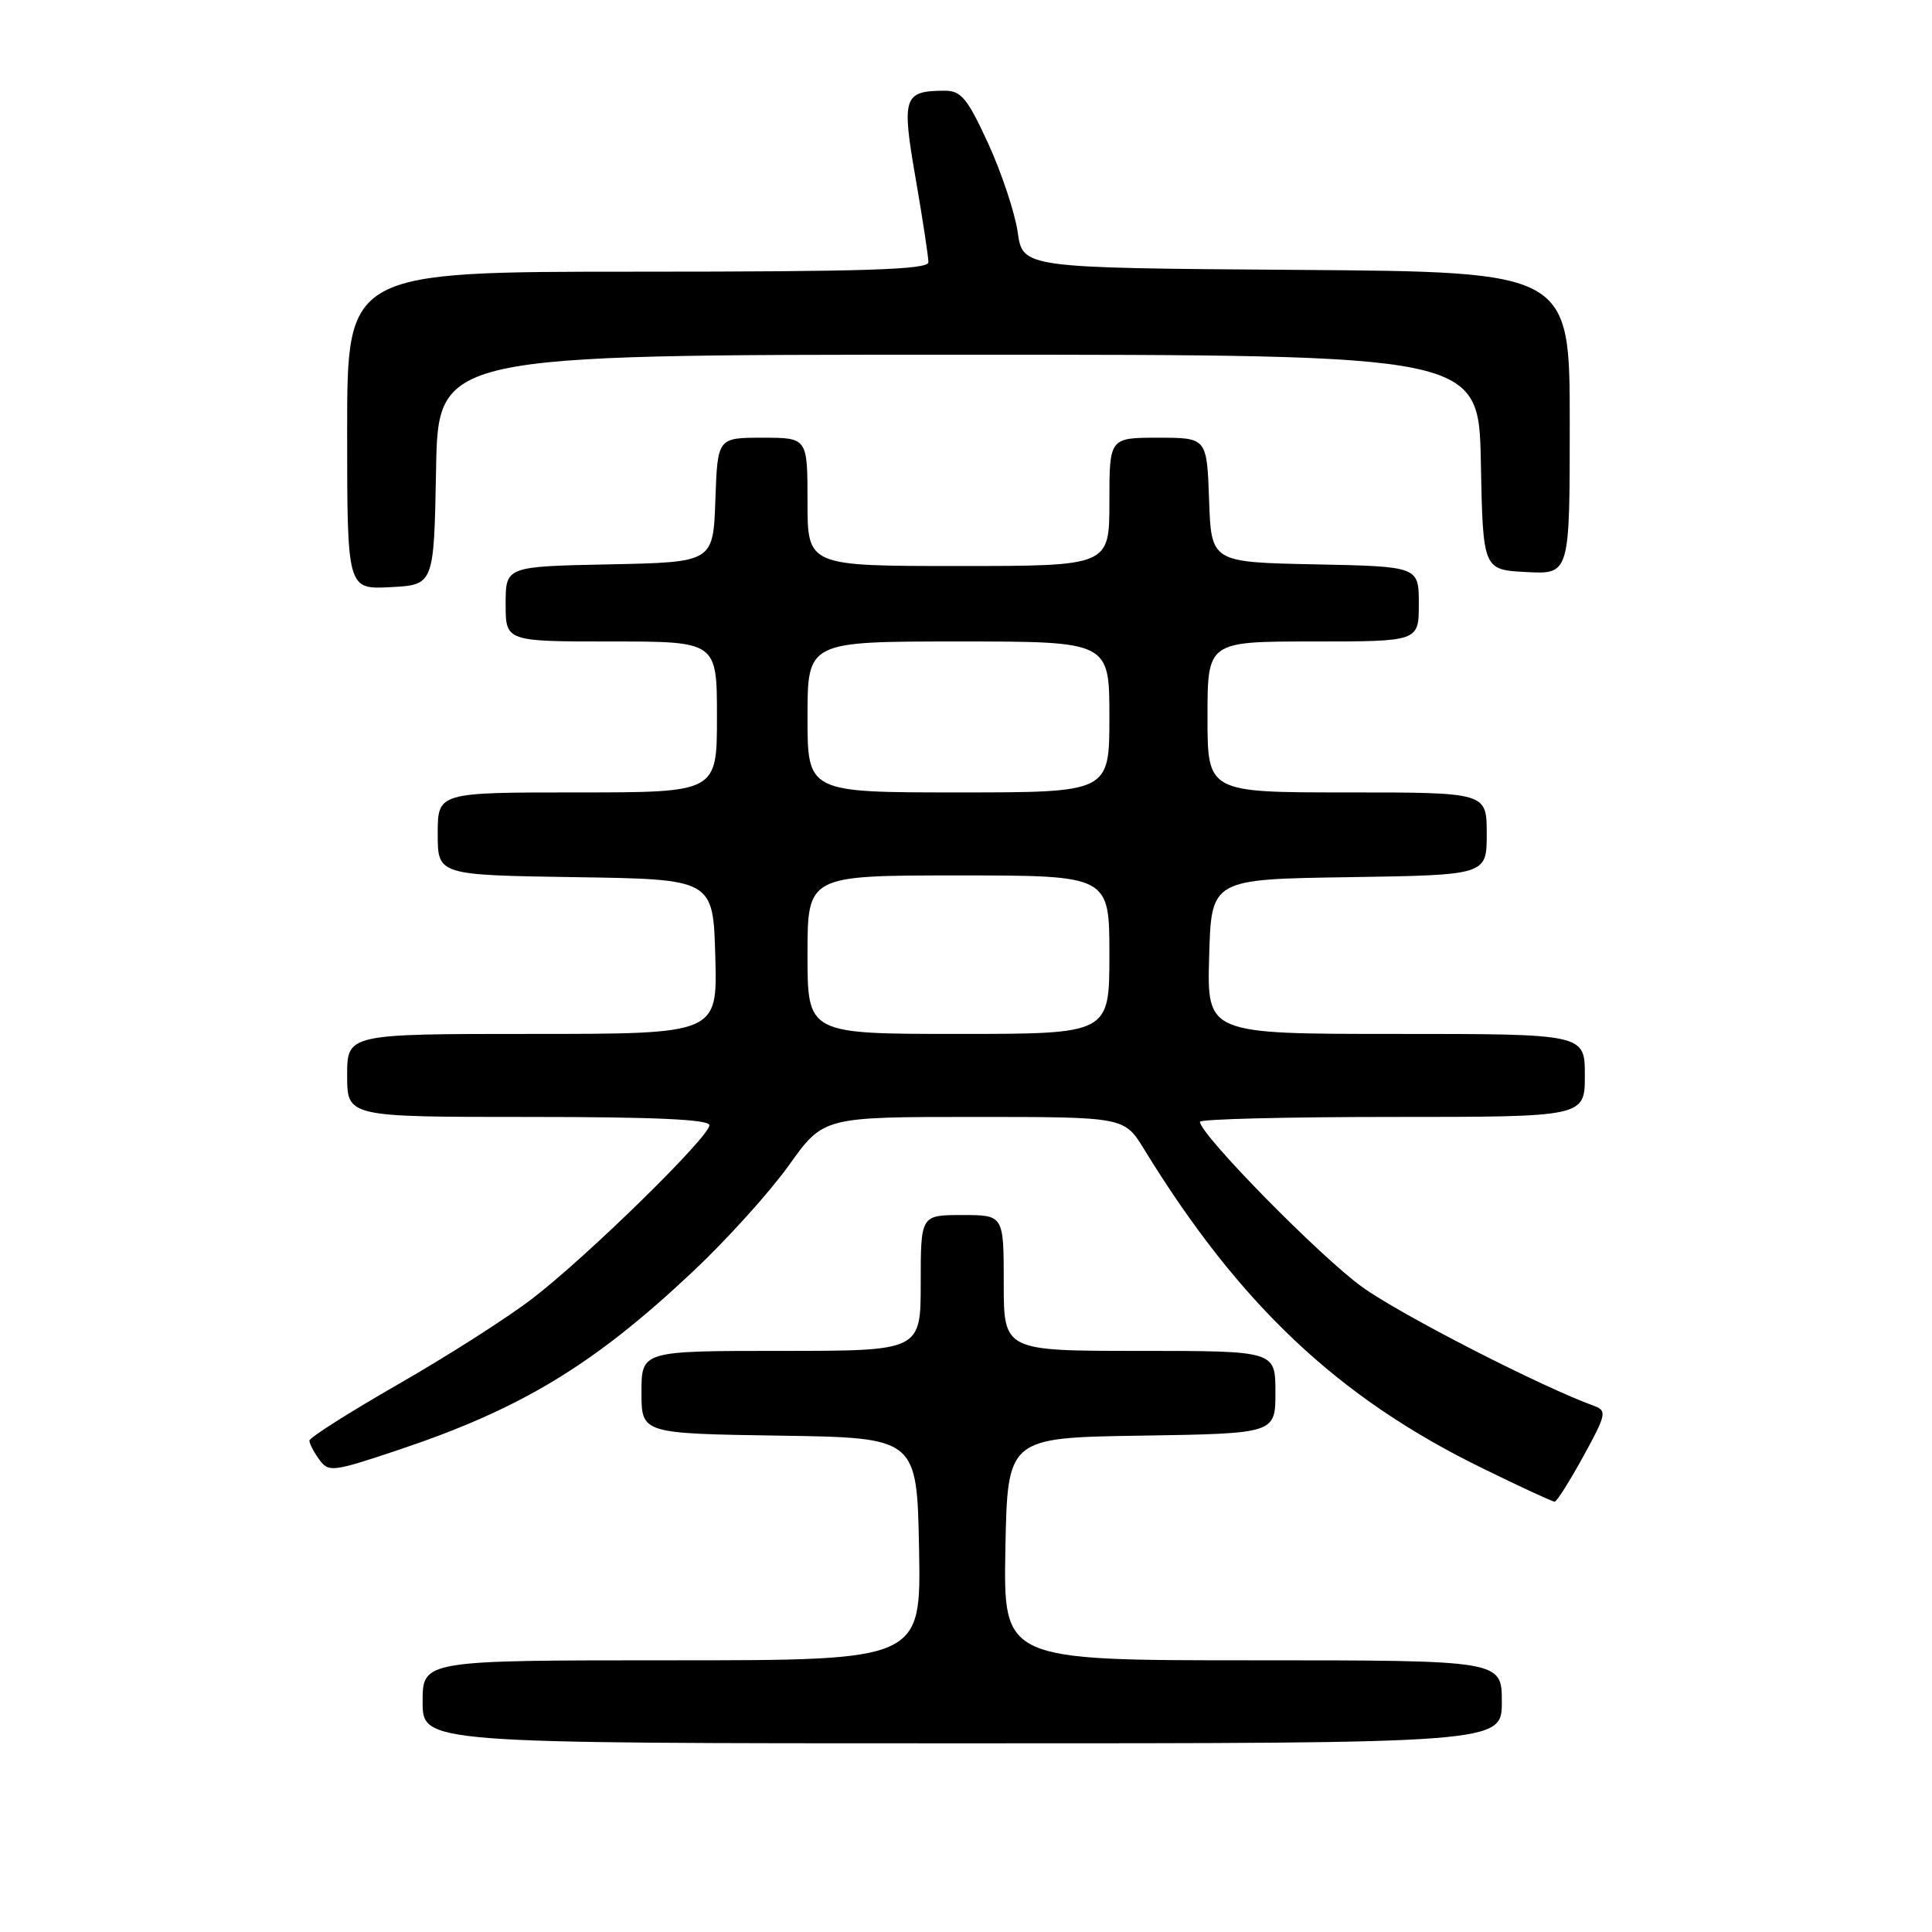 <?xml version="1.0" encoding="UTF-8" standalone="no"?>
<!DOCTYPE svg PUBLIC "-//W3C//DTD SVG 1.1//EN" "http://www.w3.org/Graphics/SVG/1.1/DTD/svg11.dtd" >
<svg xmlns="http://www.w3.org/2000/svg" xmlns:xlink="http://www.w3.org/1999/xlink" version="1.1" viewBox="0 0 256 256">
 <g >
 <path fill="currentColor"
d=" M 199.00 225.50 C 199.00 220.00 199.00 220.00 165.97 220.00 C 132.95 220.00 132.95 220.00 133.22 205.25 C 133.50 190.50 133.50 190.50 151.25 190.23 C 169.00 189.95 169.00 189.95 169.00 184.48 C 169.00 179.00 169.00 179.00 151.00 179.00 C 133.00 179.00 133.00 179.00 133.00 170.00 C 133.00 161.00 133.00 161.00 127.50 161.00 C 122.00 161.00 122.00 161.00 122.00 170.00 C 122.00 179.00 122.00 179.00 103.50 179.00 C 85.00 179.00 85.00 179.00 85.00 184.48 C 85.00 189.95 85.00 189.95 103.25 190.23 C 121.50 190.50 121.50 190.50 121.78 205.25 C 122.05 220.00 122.05 220.00 89.03 220.00 C 56.00 220.00 56.00 220.00 56.00 225.50 C 56.00 231.00 56.00 231.00 127.50 231.00 C 199.00 231.00 199.00 231.00 199.00 225.50 Z  M 209.80 192.97 C 212.81 187.50 212.94 186.92 211.30 186.32 C 204.30 183.79 185.75 174.29 180.56 170.58 C 175.02 166.62 159.00 150.32 159.00 148.64 C 159.00 148.29 170.47 148.00 184.50 148.00 C 210.00 148.00 210.00 148.00 210.00 142.50 C 210.00 137.00 210.00 137.00 184.97 137.00 C 159.93 137.00 159.93 137.00 160.22 126.75 C 160.50 116.50 160.50 116.50 178.75 116.23 C 197.00 115.95 197.00 115.95 197.00 110.48 C 197.00 105.00 197.00 105.00 178.50 105.00 C 160.00 105.00 160.00 105.00 160.00 95.00 C 160.00 85.00 160.00 85.00 174.00 85.00 C 188.00 85.00 188.00 85.00 188.00 80.03 C 188.00 75.06 188.00 75.06 174.25 74.78 C 160.50 74.50 160.50 74.50 160.21 66.25 C 159.92 58.00 159.92 58.00 153.46 58.00 C 147.00 58.00 147.00 58.00 147.00 66.50 C 147.00 75.00 147.00 75.00 127.00 75.00 C 107.00 75.00 107.00 75.00 107.00 66.50 C 107.00 58.00 107.00 58.00 101.04 58.00 C 95.08 58.00 95.08 58.00 94.79 66.25 C 94.50 74.50 94.50 74.50 80.75 74.78 C 67.00 75.06 67.00 75.06 67.00 80.03 C 67.00 85.00 67.00 85.00 81.00 85.00 C 95.00 85.00 95.00 85.00 95.00 95.00 C 95.00 105.00 95.00 105.00 76.50 105.00 C 58.00 105.00 58.00 105.00 58.00 110.48 C 58.00 115.95 58.00 115.95 76.25 116.23 C 94.50 116.50 94.50 116.50 94.78 126.75 C 95.07 137.00 95.07 137.00 70.53 137.00 C 46.00 137.00 46.00 137.00 46.00 142.50 C 46.00 148.00 46.00 148.00 70.00 148.00 C 86.80 148.00 94.00 148.33 94.00 149.10 C 94.00 150.64 77.74 166.56 70.50 172.10 C 67.20 174.63 59.21 179.73 52.75 183.43 C 46.29 187.14 41.00 190.49 41.00 190.89 C 41.00 191.29 41.59 192.42 42.31 193.41 C 43.55 195.11 44.08 195.04 52.80 192.12 C 69.08 186.67 78.67 180.86 91.80 168.50 C 96.27 164.31 101.98 157.97 104.51 154.44 C 109.10 148.00 109.10 148.00 129.04 148.00 C 148.97 148.00 148.97 148.00 151.58 152.25 C 164.20 172.83 177.30 185.20 196.39 194.53 C 201.40 196.99 205.72 198.99 206.00 198.98 C 206.28 198.98 207.98 196.28 209.80 192.97 Z  M 57.78 62.25 C 58.05 47.00 58.05 47.00 127.00 47.00 C 195.95 47.00 195.95 47.00 196.22 61.25 C 196.50 75.50 196.50 75.50 202.25 75.80 C 208.00 76.10 208.00 76.10 208.00 56.06 C 208.00 36.02 208.00 36.02 171.76 35.76 C 135.52 35.50 135.52 35.50 134.85 30.76 C 134.47 28.16 132.71 22.87 130.94 19.01 C 128.14 12.94 127.35 12.00 125.10 12.02 C 119.72 12.05 119.45 12.86 121.33 23.67 C 122.27 29.08 123.02 34.06 123.02 34.75 C 123.00 35.73 114.62 36.00 84.50 36.00 C 46.00 36.00 46.00 36.00 46.00 57.05 C 46.00 78.10 46.00 78.10 51.75 77.80 C 57.50 77.50 57.50 77.50 57.78 62.25 Z  M 107.00 126.50 C 107.00 116.00 107.00 116.00 127.00 116.00 C 147.00 116.00 147.00 116.00 147.00 126.50 C 147.00 137.00 147.00 137.00 127.00 137.00 C 107.00 137.00 107.00 137.00 107.00 126.50 Z  M 107.00 95.00 C 107.00 85.00 107.00 85.00 127.00 85.00 C 147.00 85.00 147.00 85.00 147.00 95.00 C 147.00 105.00 147.00 105.00 127.00 105.00 C 107.00 105.00 107.00 105.00 107.00 95.00 Z "/>
</g>
</svg>